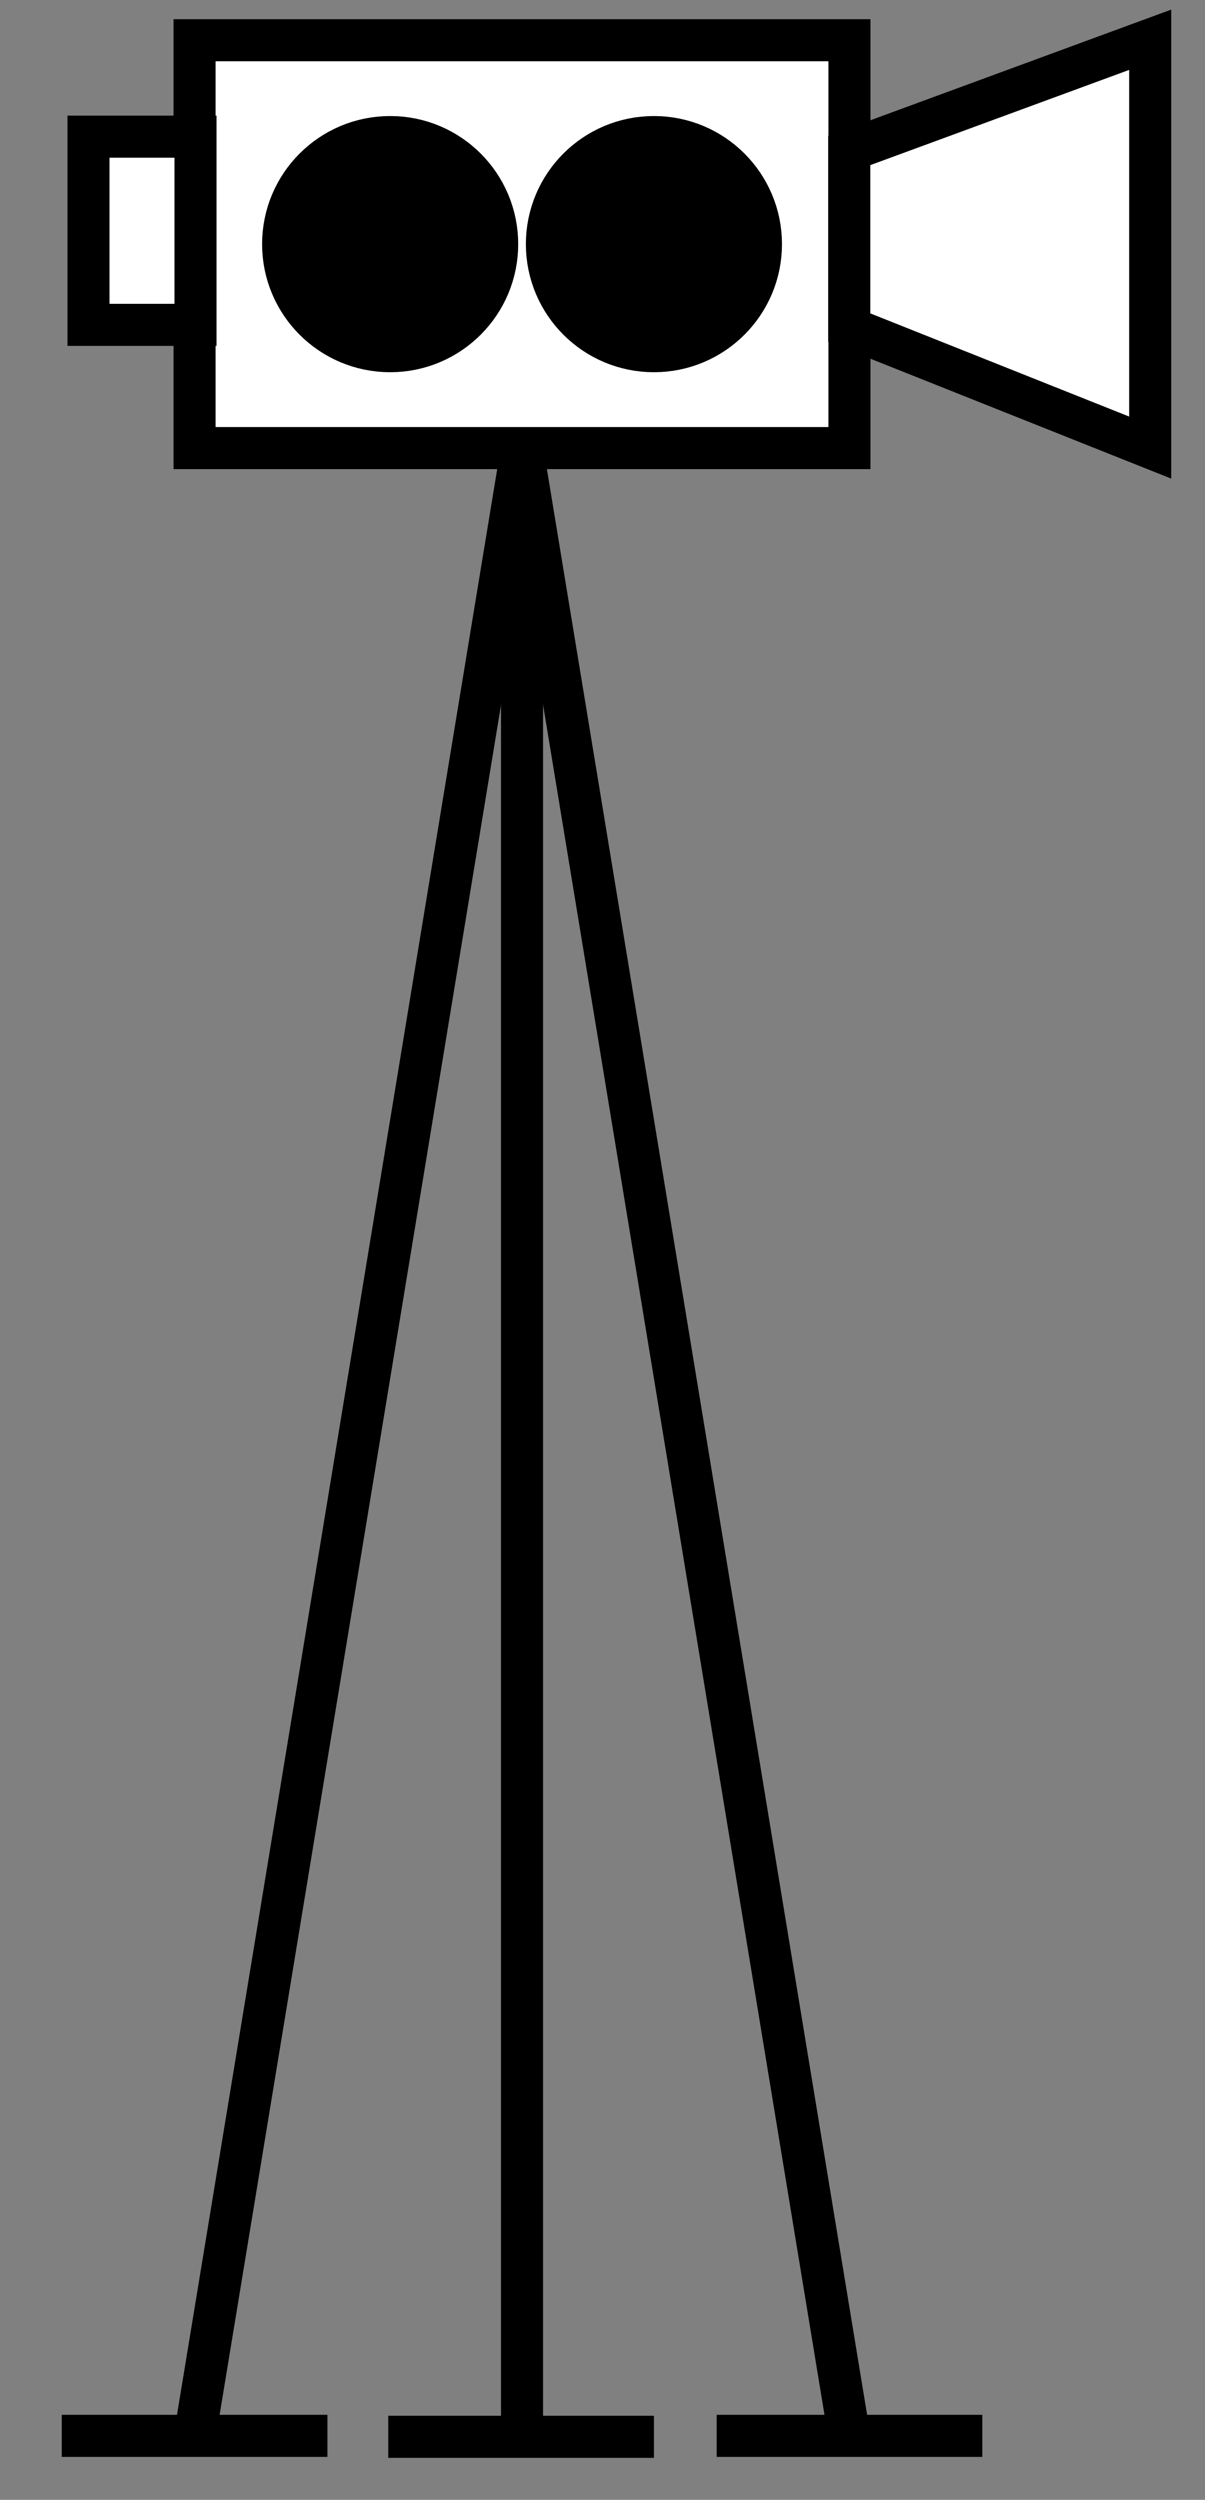 <?xml version="1.0" encoding="utf-8"?>
<!-- Generator: Adobe Illustrator 26.4.1, SVG Export Plug-In . SVG Version: 6.00 Build 0)  -->
<svg version="1.1" id="Layer_1" xmlns="http://www.w3.org/2000/svg" xmlns:xlink="http://www.w3.org/1999/xlink" x="0px" y="0px"
	 viewBox="0 0 343.85 713.1" style="enable-background:new 0 0 343.85 713.1;" xml:space="preserve">
<rect x="0" y="0" width="343.85" height="713.1" fill="#808080" stroke="none"/>
<style type="text/css">
	.st0{fill:none;stroke:#000000;stroke-width:12;stroke-linejoin:bevel;}
	.st1{fill:none;stroke:#000000;stroke-width:12;stroke-miterlimit:10;}
	.st2{fill:#FFFFFF;stroke:#000000;stroke-width:12;stroke-miterlimit:10;}
	.st3{stroke:#000000;stroke-width:12;stroke-miterlimit:10;}
</style>
<path class="st0" d="M242.34,694.85l-93.37-567.17L55.6,694.85"/>
<path class="st1" d="M17.62,694.85h75.81"/>
<path class="st1" d="M204.5,694.85h75.81"/>
<path class="st1" d="M110.79,695.12h75.81"/>
<path class="st2" d="M242.39,11.48H55.52v116.34h186.87V11.48z"/>
<path class="st2" d="M328.21,127.68l-85.87-34.22V42.92l85.87-31.58V127.68z"/>
<path class="st3" d="M111.33,100.18c16.87,0,30.54-13.67,30.54-30.54S128.2,39.1,111.33,39.1S80.79,52.77,80.79,69.64
	C80.79,86.51,94.46,100.18,111.33,100.18z"/>
<path class="st3" d="M186.6,100.18c16.86,0,30.54-13.67,30.54-30.54S203.47,39.1,186.6,39.1s-30.54,13.67-30.54,30.54
	S169.74,100.18,186.6,100.18z"/>
<path class="st1" d="M148.96,150.86v544.52"/>
<path class="st2" d="M55.79,38.98H25.25v53.69h30.54V38.98z"/>
</svg>
